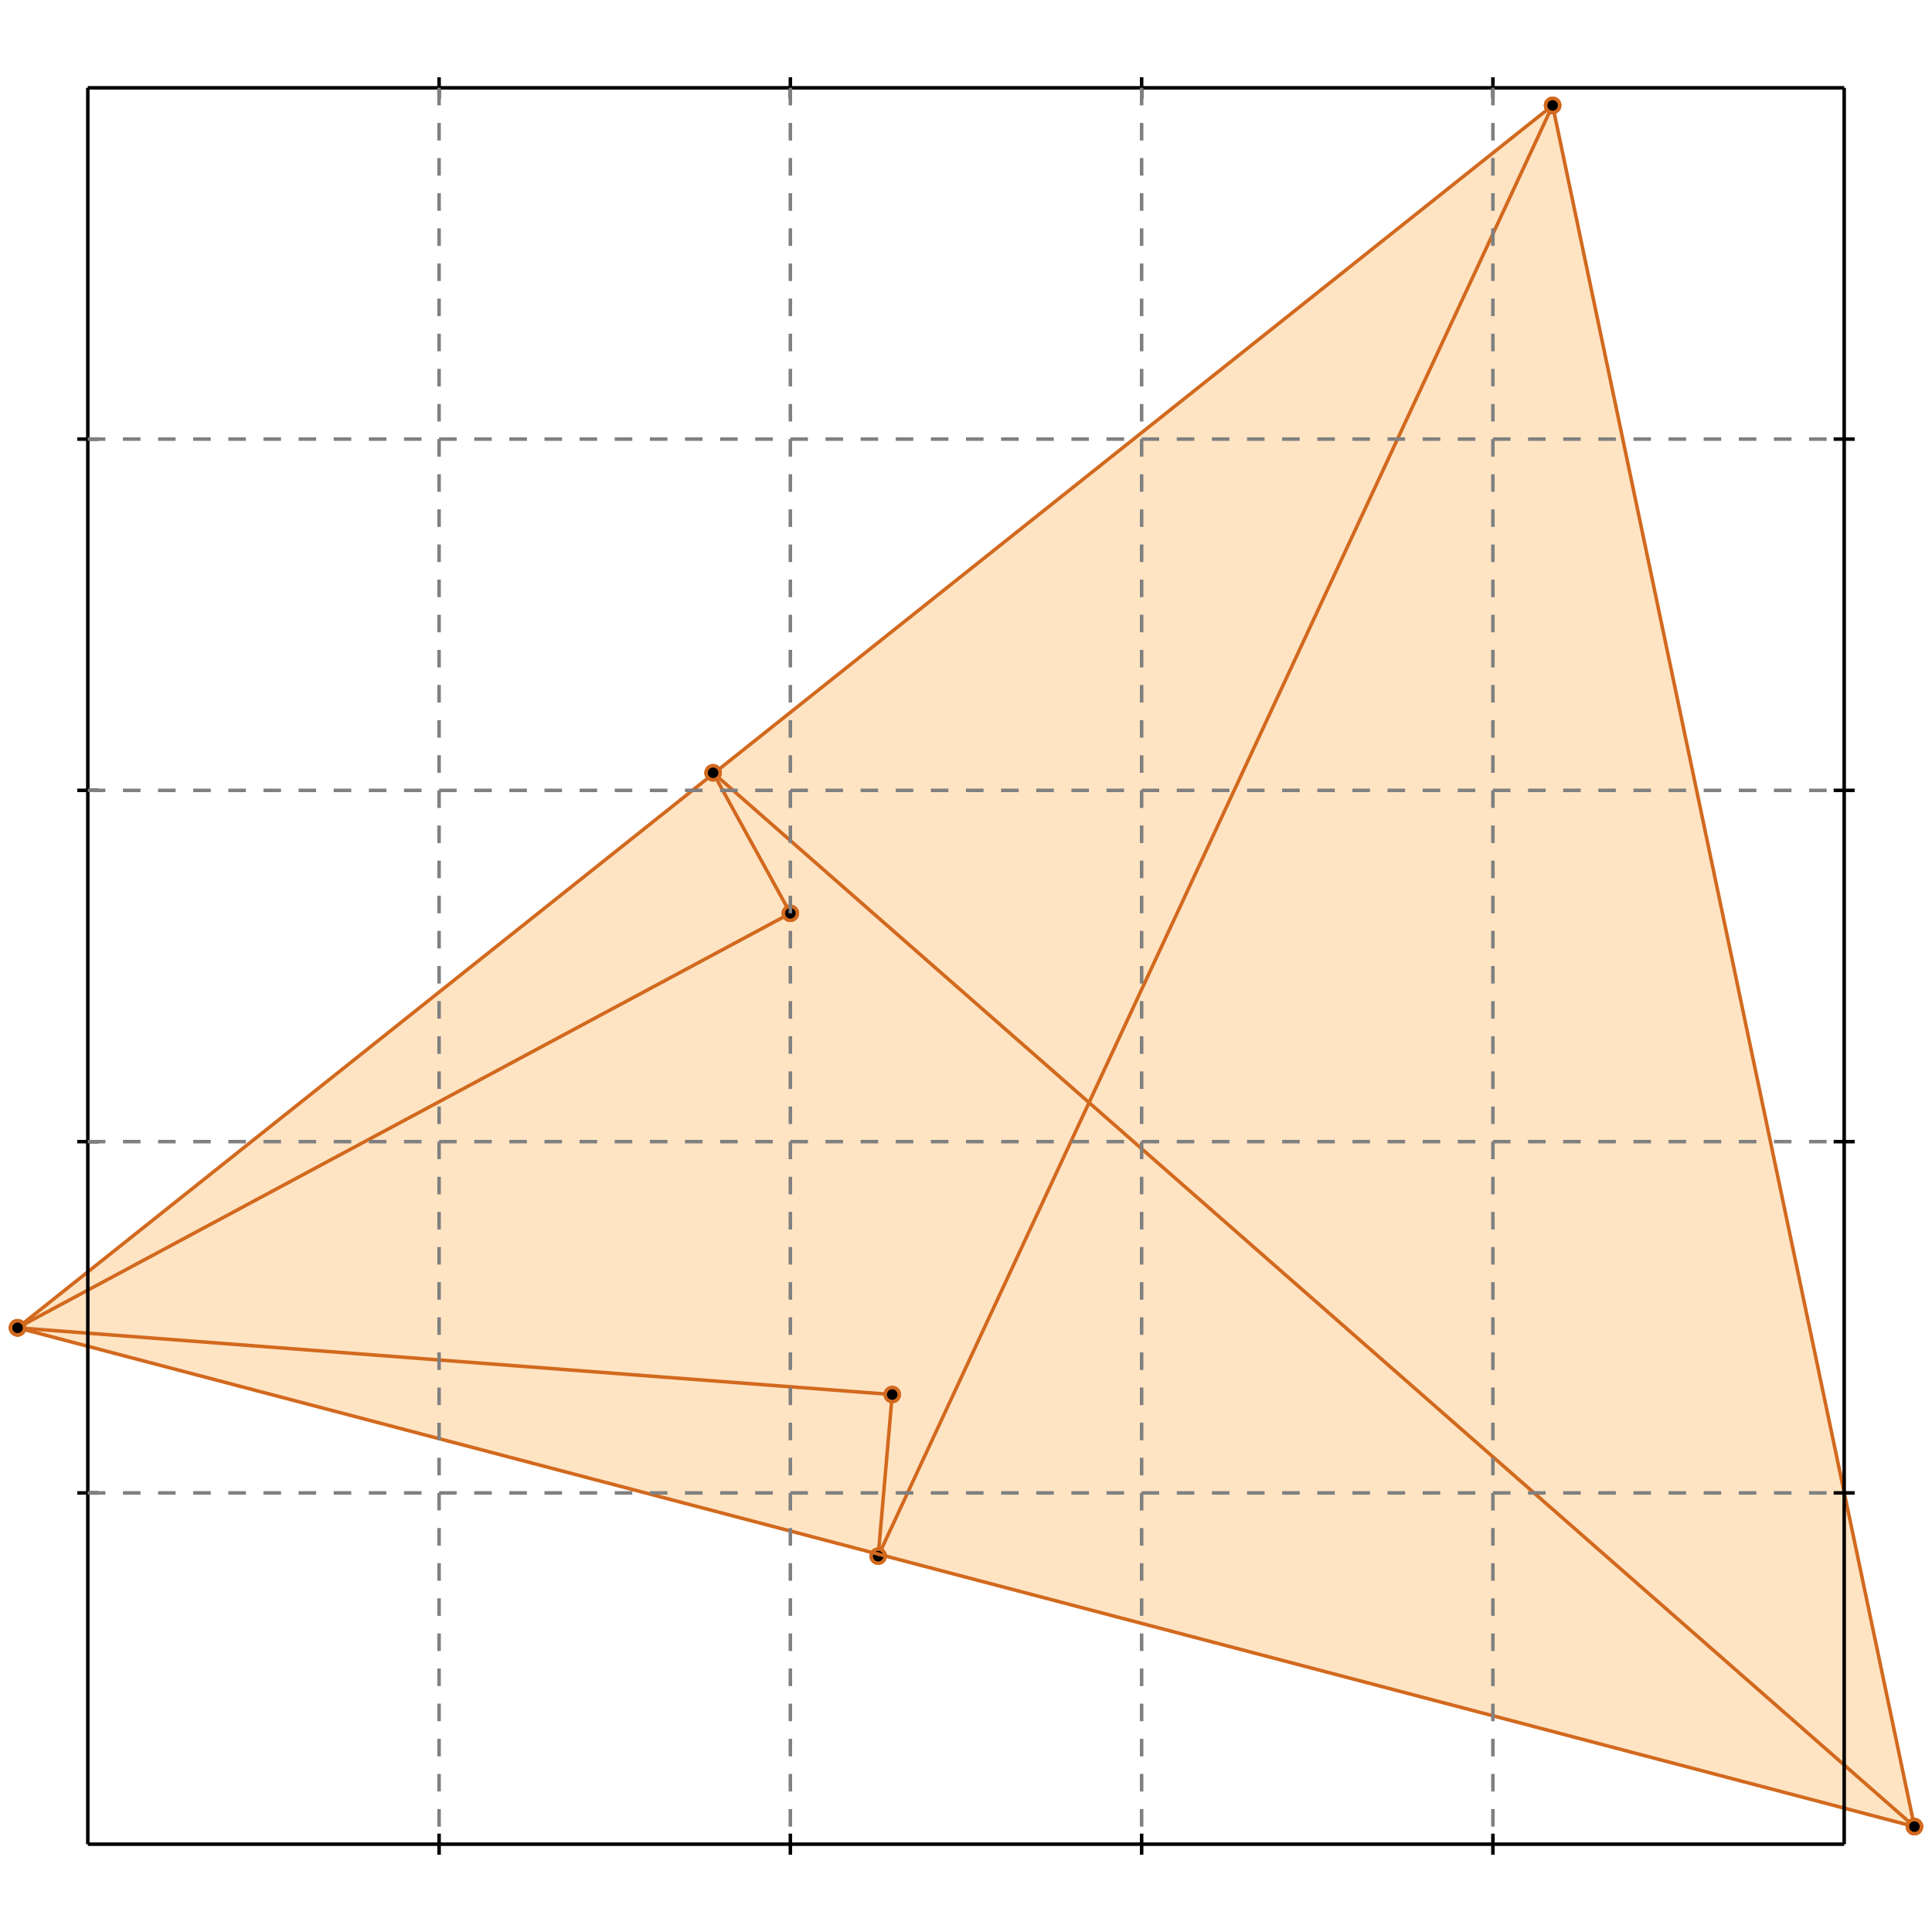 <?xml version="1.0" standalone="no"?>
<!DOCTYPE svg PUBLIC "-//W3C//DTD SVG 1.1//EN" 
  "http://www.w3.org/Graphics/SVG/1.1/DTD/svg11.dtd">
<svg width="550" height="550" version="1.1" id="toplevel"
    xmlns="http://www.w3.org/2000/svg"
    xmlns:xlink="http://www.w3.org/1999/xlink">
  <polygon points="545,520 442,30 5,378" fill="bisque"/>
  <g stroke="chocolate" stroke-width="1">
    <line x1="250" y1="443" x2="442" y2="30"/>
    <circle cx="250" cy="443" r="2"/>
    <circle cx="442" cy="30" r="2"/>
  </g>
  <g stroke="chocolate" stroke-width="1">
    <line x1="250" y1="443" x2="254" y2="397"/>
    <circle cx="250" cy="443" r="2"/>
    <circle cx="254" cy="397" r="2"/>
  </g>
  <g stroke="chocolate" stroke-width="1">
    <line x1="545" y1="520" x2="442" y2="30"/>
    <circle cx="545" cy="520" r="2"/>
    <circle cx="442" cy="30" r="2"/>
  </g>
  <g stroke="chocolate" stroke-width="1">
    <line x1="5" y1="378" x2="442" y2="30"/>
    <circle cx="5" cy="378" r="2"/>
    <circle cx="442" cy="30" r="2"/>
  </g>
  <g stroke="chocolate" stroke-width="1">
    <line x1="5" y1="378" x2="225" y2="260"/>
    <circle cx="5" cy="378" r="2"/>
    <circle cx="225" cy="260" r="2"/>
  </g>
  <g stroke="chocolate" stroke-width="1">
    <line x1="225" y1="260" x2="203" y2="220"/>
    <circle cx="225" cy="260" r="2"/>
    <circle cx="203" cy="220" r="2"/>
  </g>
  <g stroke="chocolate" stroke-width="1">
    <line x1="545" y1="520" x2="203" y2="220"/>
    <circle cx="545" cy="520" r="2"/>
    <circle cx="203" cy="220" r="2"/>
  </g>
  <g stroke="chocolate" stroke-width="1">
    <line x1="254" y1="397" x2="5" y2="378"/>
    <circle cx="254" cy="397" r="2"/>
    <circle cx="5" cy="378" r="2"/>
  </g>
  <g stroke="chocolate" stroke-width="1">
    <line x1="545" y1="520" x2="5" y2="378"/>
    <circle cx="545" cy="520" r="2"/>
    <circle cx="5" cy="378" r="2"/>
  </g>
  <g stroke="black" stroke-width="1">
    <line x1="25" y1="25" x2="525" y2="25"/>
    <line x1="25" y1="25" x2="25" y2="525"/>
    <line x1="525" y1="525" x2="25" y2="525"/>
    <line x1="525" y1="525" x2="525" y2="25"/>
    <line x1="125" y1="22" x2="125" y2="28"/>
    <line x1="22" y1="125" x2="28" y2="125"/>
    <line x1="125" y1="522" x2="125" y2="528"/>
    <line x1="522" y1="125" x2="528" y2="125"/>
    <line x1="225" y1="22" x2="225" y2="28"/>
    <line x1="22" y1="225" x2="28" y2="225"/>
    <line x1="225" y1="522" x2="225" y2="528"/>
    <line x1="522" y1="225" x2="528" y2="225"/>
    <line x1="325" y1="22" x2="325" y2="28"/>
    <line x1="22" y1="325" x2="28" y2="325"/>
    <line x1="325" y1="522" x2="325" y2="528"/>
    <line x1="522" y1="325" x2="528" y2="325"/>
    <line x1="425" y1="22" x2="425" y2="28"/>
    <line x1="22" y1="425" x2="28" y2="425"/>
    <line x1="425" y1="522" x2="425" y2="528"/>
    <line x1="522" y1="425" x2="528" y2="425"/>
  </g>
  <g stroke="gray" stroke-width="1" stroke-dasharray="5,5">
    <line x1="125" y1="25" x2="125" y2="525"/>
    <line x1="25" y1="125" x2="525" y2="125"/>
    <line x1="225" y1="25" x2="225" y2="525"/>
    <line x1="25" y1="225" x2="525" y2="225"/>
    <line x1="325" y1="25" x2="325" y2="525"/>
    <line x1="25" y1="325" x2="525" y2="325"/>
    <line x1="425" y1="25" x2="425" y2="525"/>
    <line x1="25" y1="425" x2="525" y2="425"/>
  </g>
</svg>
